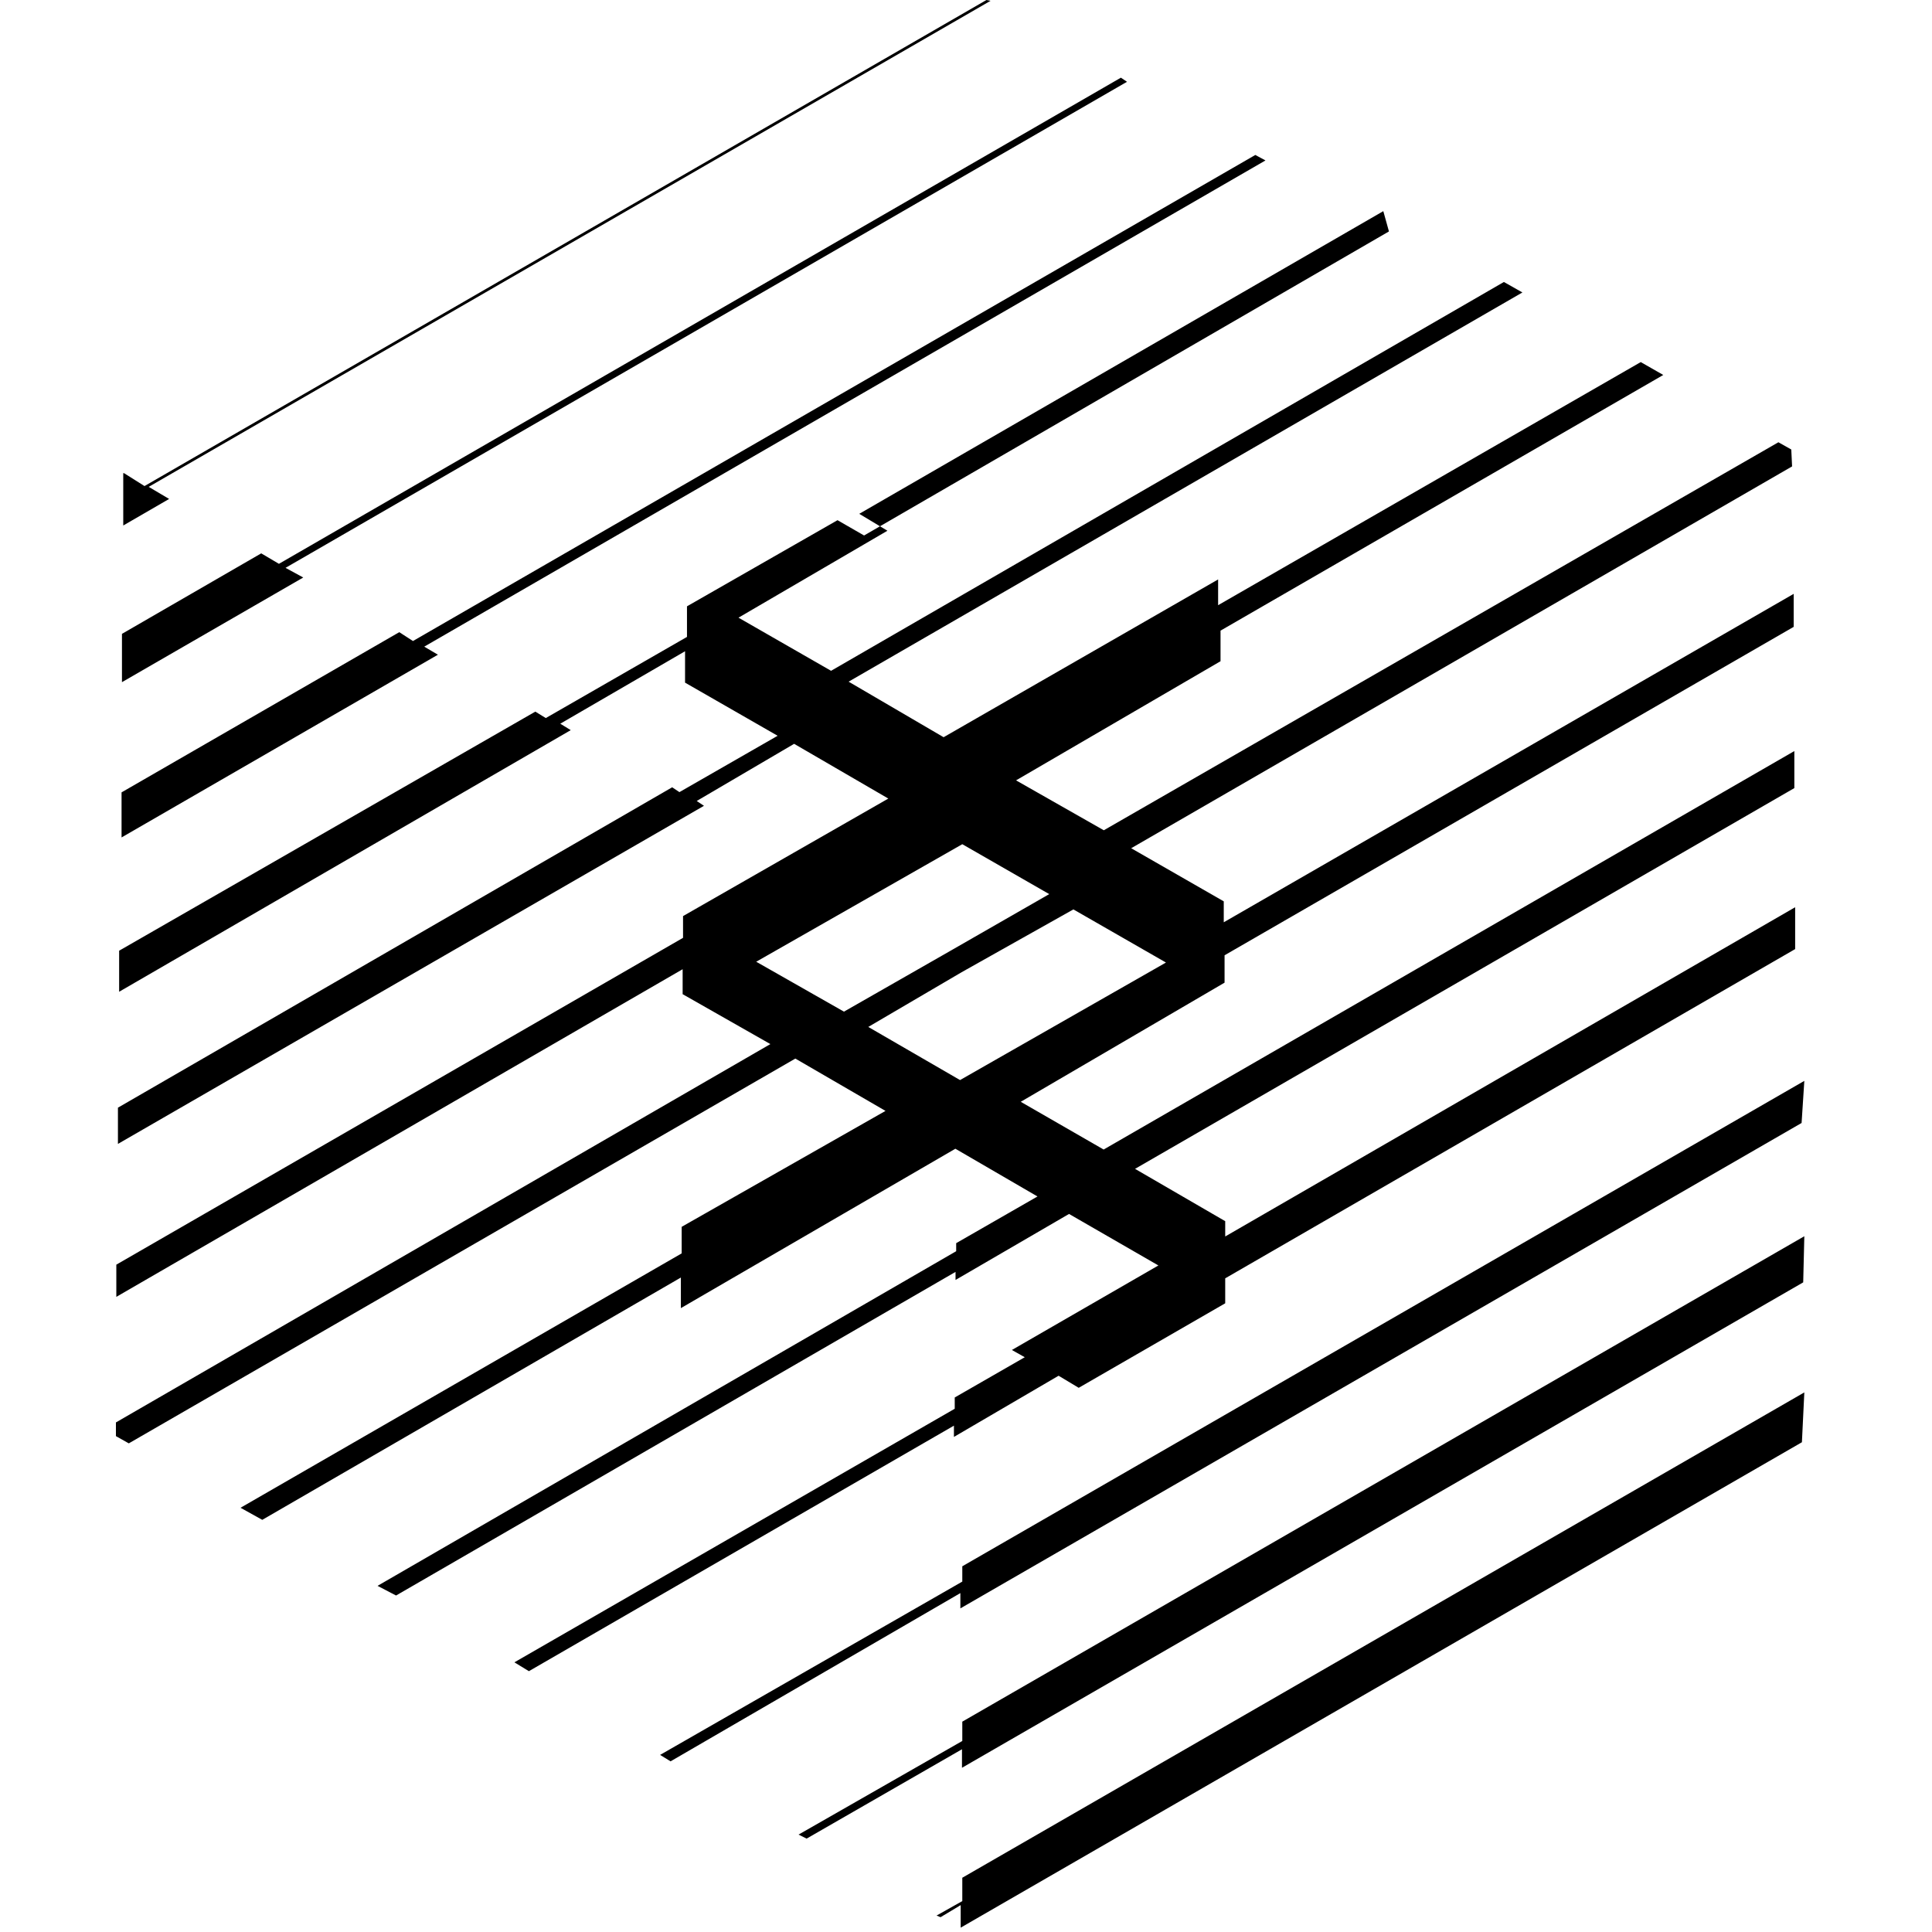 <svg viewBox="0 0 24 24" xmlns="http://www.w3.org/2000/svg"><path d="M12.254 0L1.795 6.038l-.254-.16 -.01 0v.65l.57-.33 -.254-.15L12.305.01Zm1.67.965L3.465 7.004l-.22-.13 -1.73 1v.6l2.252-1.3 -.22-.12L14 1.016Zm1.67.96L5.13 7.963l-.17-.11 -3.45 1.99v.56l3.93-2.27 -.17-.1 10.45-6.04Zm1.66.95l-6.52 3.777 -.33-.19 -1.87 1.07v.38L6.78 8.92l-.13-.08 -5.17 2.97v.51L7.09 9.07l-.13-.08 1.55-.9v.39l1.15.66 -1.22.7 -.09-.06 -6.885 3.98v.45l7.28-4.2 -.09-.06 1.21-.71 1.17.68 -2.55 1.46v.27l-7.04 4.06v.4L8.48 12.04v.31l1.09.62 -8.13 4.7v.17l.16.09L9.88 13.15l1.12.65 -2.532 1.44v.33l-5.48 3.16 .27.15 5.2-3.01v.38l3.41-1.98 1.02.593 -1.01.58v.1L4.69 19.7l.23.12 6.95-4.02v.1l1.41-.82 1.11.64 -1.82 1.05 .16.09 -.87.5v.14l-5.47 3.15 .18.11 5.28-3.05v.14l1.3-.76 .25.15 1.82-1.05v-.31l7.08-4.09v-.52l-7.08 4.09v-.19l-1.12-.65 8.19-4.73v-.46l-8.58 4.95 -1.03-.593 2.532-1.48v-.34l7.07-4.08v-.41l-7.08 4.08v-.26l-1.15-.66 8.21-4.743 -.01-.21 -.16-.09 -8.38 4.82 -1.09-.62 2.54-1.48v-.38l5.5-3.176 -.28-.16 -5.25 3.02v-.32l-3.41 1.96 -1.18-.69 8.37-4.835 -.23-.13 -8.358 4.83 -1.15-.66 1.85-1.08 -.35-.21 6.51-3.76Zm-5.3 7.612l1.08.62 -1.22.7 -1.33.76 -1.09-.62Zm1.38.81l1.15.66 -2.558 1.46 -1.14-.66 1.16-.68Zm9.08 2.13l-10.46 6.03v.19L8.2 21.8l.13.08 3.6-2.09v.19l10.45-6.03Zm0 1.93l-10.46 6.03v.24L9.92 22.79l.1.05 1.93-1.11v.23l10.45-6.03Zm0 1.94l-10.46 6.029v.29l-.32.18 .05.02 .25-.15v.28l10.45-6.03Z"/></svg>